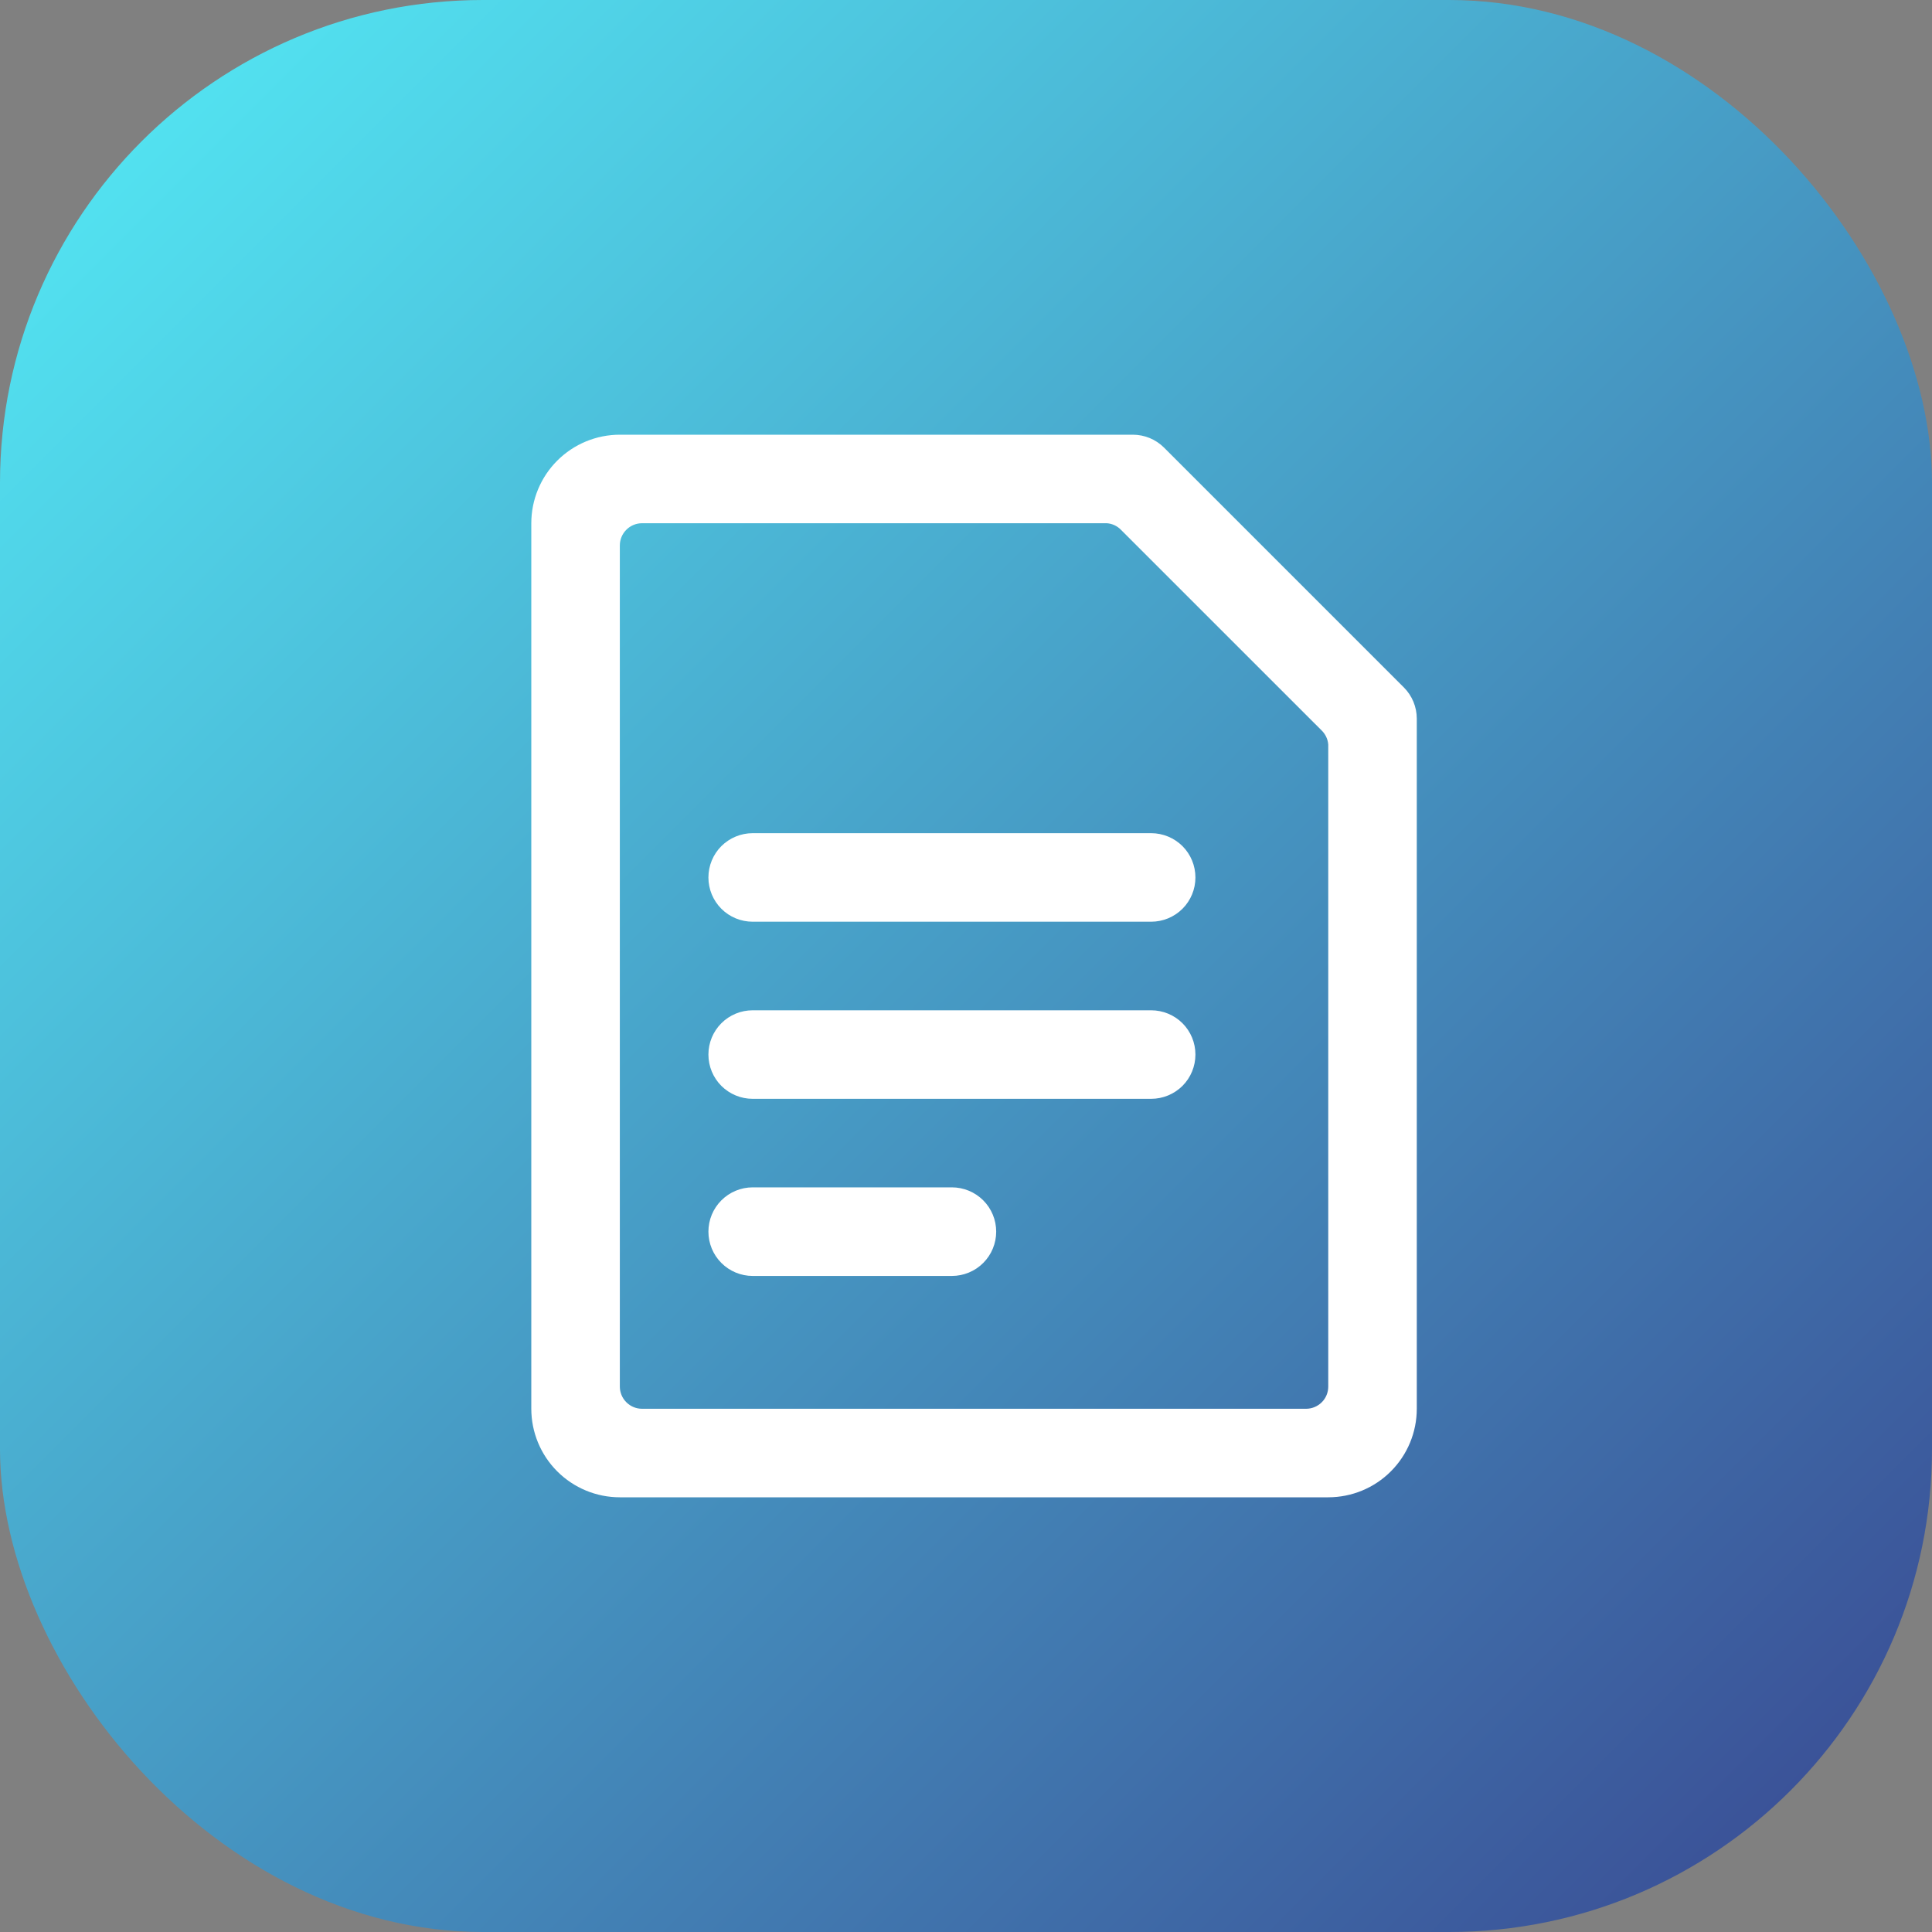 <svg width="40" height="40" viewBox="0 0 40 40" fill="none" xmlns="http://www.w3.org/2000/svg">
<rect x="0" y="0" width="40" height="40" fill="#808080" stroke="none"/>
<rect width="40" height="40" rx="10" fill="url(#paint0_linear_12_247)"/>
<path d="M23.21 10.971L27.363 15.123C27.443 15.201 27.492 15.305 27.5 15.417V28.708C27.5 28.83 27.452 28.947 27.366 29.032C27.28 29.118 27.163 29.167 27.042 29.167H13.292C13.17 29.167 13.053 29.118 12.968 29.032C12.882 28.947 12.833 28.83 12.833 28.708V11.292C12.833 11.17 12.882 11.053 12.968 10.968C13.053 10.882 13.17 10.833 13.292 10.833H22.917C23.028 10.841 23.133 10.89 23.21 10.971ZM23.457 9H12.833C12.347 9 11.881 9.193 11.537 9.537C11.193 9.881 11 10.347 11 10.833V29.167C11 29.653 11.193 30.119 11.537 30.463C11.881 30.807 12.347 31 12.833 31H27.5C27.986 31 28.453 30.807 28.796 30.463C29.14 30.119 29.333 29.653 29.333 29.167V14.876C29.332 14.635 29.237 14.405 29.067 14.234L24.099 9.266C23.928 9.096 23.698 9.001 23.457 9Z" fill="white"/>
<path d="M23.833 19.083H15.583C15.34 19.083 15.107 18.987 14.935 18.815C14.763 18.643 14.667 18.41 14.667 18.167C14.667 17.924 14.763 17.69 14.935 17.518C15.107 17.347 15.34 17.25 15.583 17.25H23.833C24.076 17.25 24.31 17.347 24.482 17.518C24.654 17.69 24.75 17.924 24.75 18.167C24.75 18.41 24.654 18.643 24.482 18.815C24.31 18.987 24.076 19.083 23.833 19.083Z" fill="white"/>
<path d="M23.833 22.75H15.583C15.34 22.75 15.107 22.653 14.935 22.482C14.763 22.31 14.667 22.076 14.667 21.833C14.667 21.59 14.763 21.357 14.935 21.185C15.107 21.013 15.34 20.917 15.583 20.917H23.833C24.076 20.917 24.31 21.013 24.482 21.185C24.654 21.357 24.75 21.59 24.75 21.833C24.75 22.076 24.654 22.31 24.482 22.482C24.31 22.653 24.076 22.75 23.833 22.75Z" fill="white"/>
<path d="M19.708 26.417H15.583C15.34 26.417 15.107 26.32 14.935 26.148C14.763 25.976 14.667 25.743 14.667 25.5C14.667 25.257 14.763 25.024 14.935 24.852C15.107 24.68 15.34 24.583 15.583 24.583H19.708C19.951 24.583 20.185 24.68 20.357 24.852C20.529 25.024 20.625 25.257 20.625 25.5C20.625 25.743 20.529 25.976 20.357 26.148C20.185 26.32 19.951 26.417 19.708 26.417Z" fill="white"/>
<defs>
<linearGradient id="paint0_linear_12_247" x1="0" y1="0" x2="40" y2="40" gradientUnits="userSpaceOnUse">
<stop stop-color="#54EDF7"/>
<stop offset="1" stop-color="#394791"/>
</linearGradient>
</defs>
</svg>
